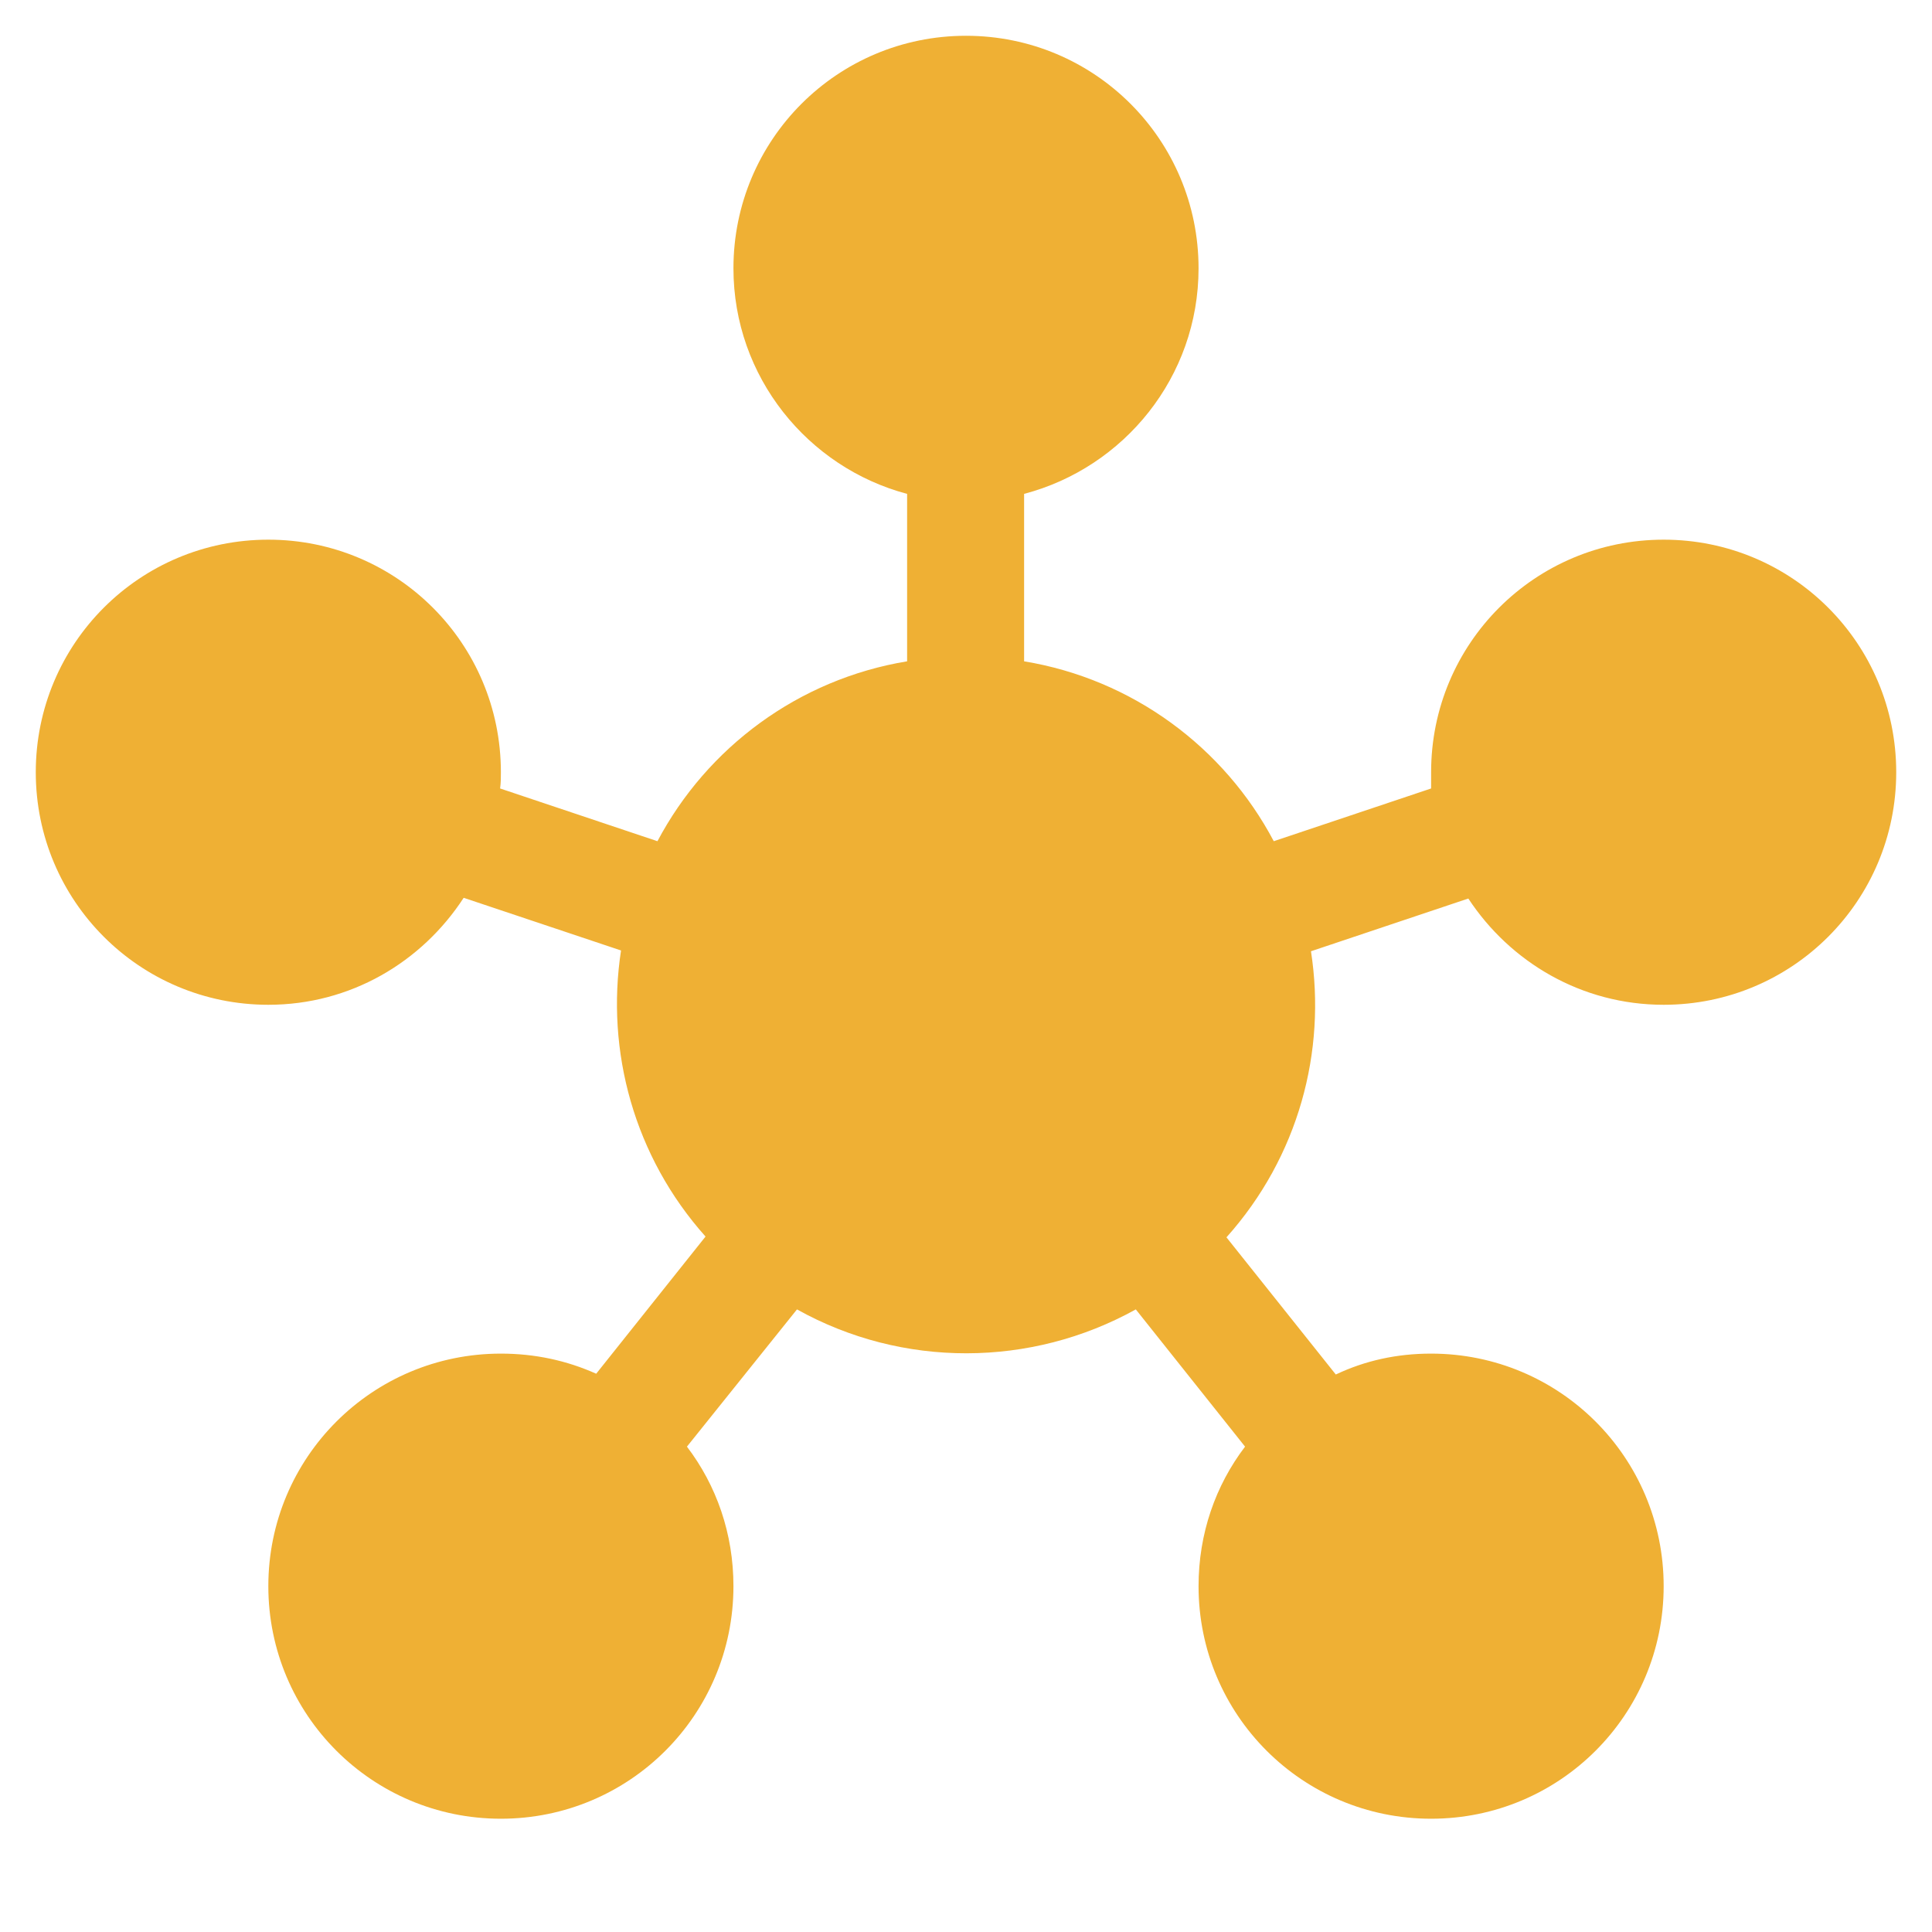 <svg width="27" height="27" viewBox="0 0 27 27" fill="none" xmlns="http://www.w3.org/2000/svg">
<g clip-path="url(#clip0_1_157)">
<path d="M9.6 20.217C10.012 20.758 10.25 21.43 10.25 22.167C10.25 23.965 8.798 25.417 7 25.417C5.202 25.417 3.75 23.965 3.75 22.167C3.75 20.368 5.202 18.917 7 18.917C7.477 18.917 7.921 19.014 8.332 19.198L9.86 17.281C8.863 16.165 8.463 14.692 8.679 13.283L6.48 12.547C5.895 13.446 4.898 14.042 3.75 14.042C1.952 14.042 0.5 12.59 0.5 10.792C0.5 8.993 1.952 7.542 3.75 7.542C5.548 7.542 7 8.993 7 10.792C7 10.867 7 10.943 6.989 11.019L9.188 11.756C9.882 10.445 11.16 9.492 12.677 9.242V6.902C11.29 6.534 10.25 5.267 10.25 3.75C10.25 1.952 11.702 0.5 13.5 0.5C15.298 0.5 16.75 1.952 16.75 3.75C16.75 5.267 15.71 6.534 14.312 6.902V9.242C15.829 9.492 17.108 10.445 17.801 11.756L20 11.019C20 10.943 20 10.867 20 10.792C20 8.993 21.452 7.542 23.25 7.542C25.048 7.542 26.5 8.993 26.5 10.792C26.5 12.59 25.048 14.042 23.25 14.042C22.102 14.042 21.105 13.446 20.52 12.557L18.321 13.294C18.538 14.692 18.148 16.165 17.14 17.292L18.668 19.209C19.079 19.014 19.523 18.917 20 18.917C21.798 18.917 23.25 20.368 23.25 22.167C23.25 23.965 21.798 25.417 20 25.417C18.202 25.417 16.75 23.965 16.75 22.167C16.75 21.43 16.988 20.758 17.4 20.217L15.873 18.299C14.41 19.112 12.612 19.122 11.138 18.299L9.6 20.217Z" fill="rgba(239, 176, 52, 1)"/>
</g>
<defs>
<clipPath id="clip0_1_157">
<rect width="26" height="26" fill="white" transform="translate(0.5 0.5)"/>
</clipPath>
</defs>
</svg>
